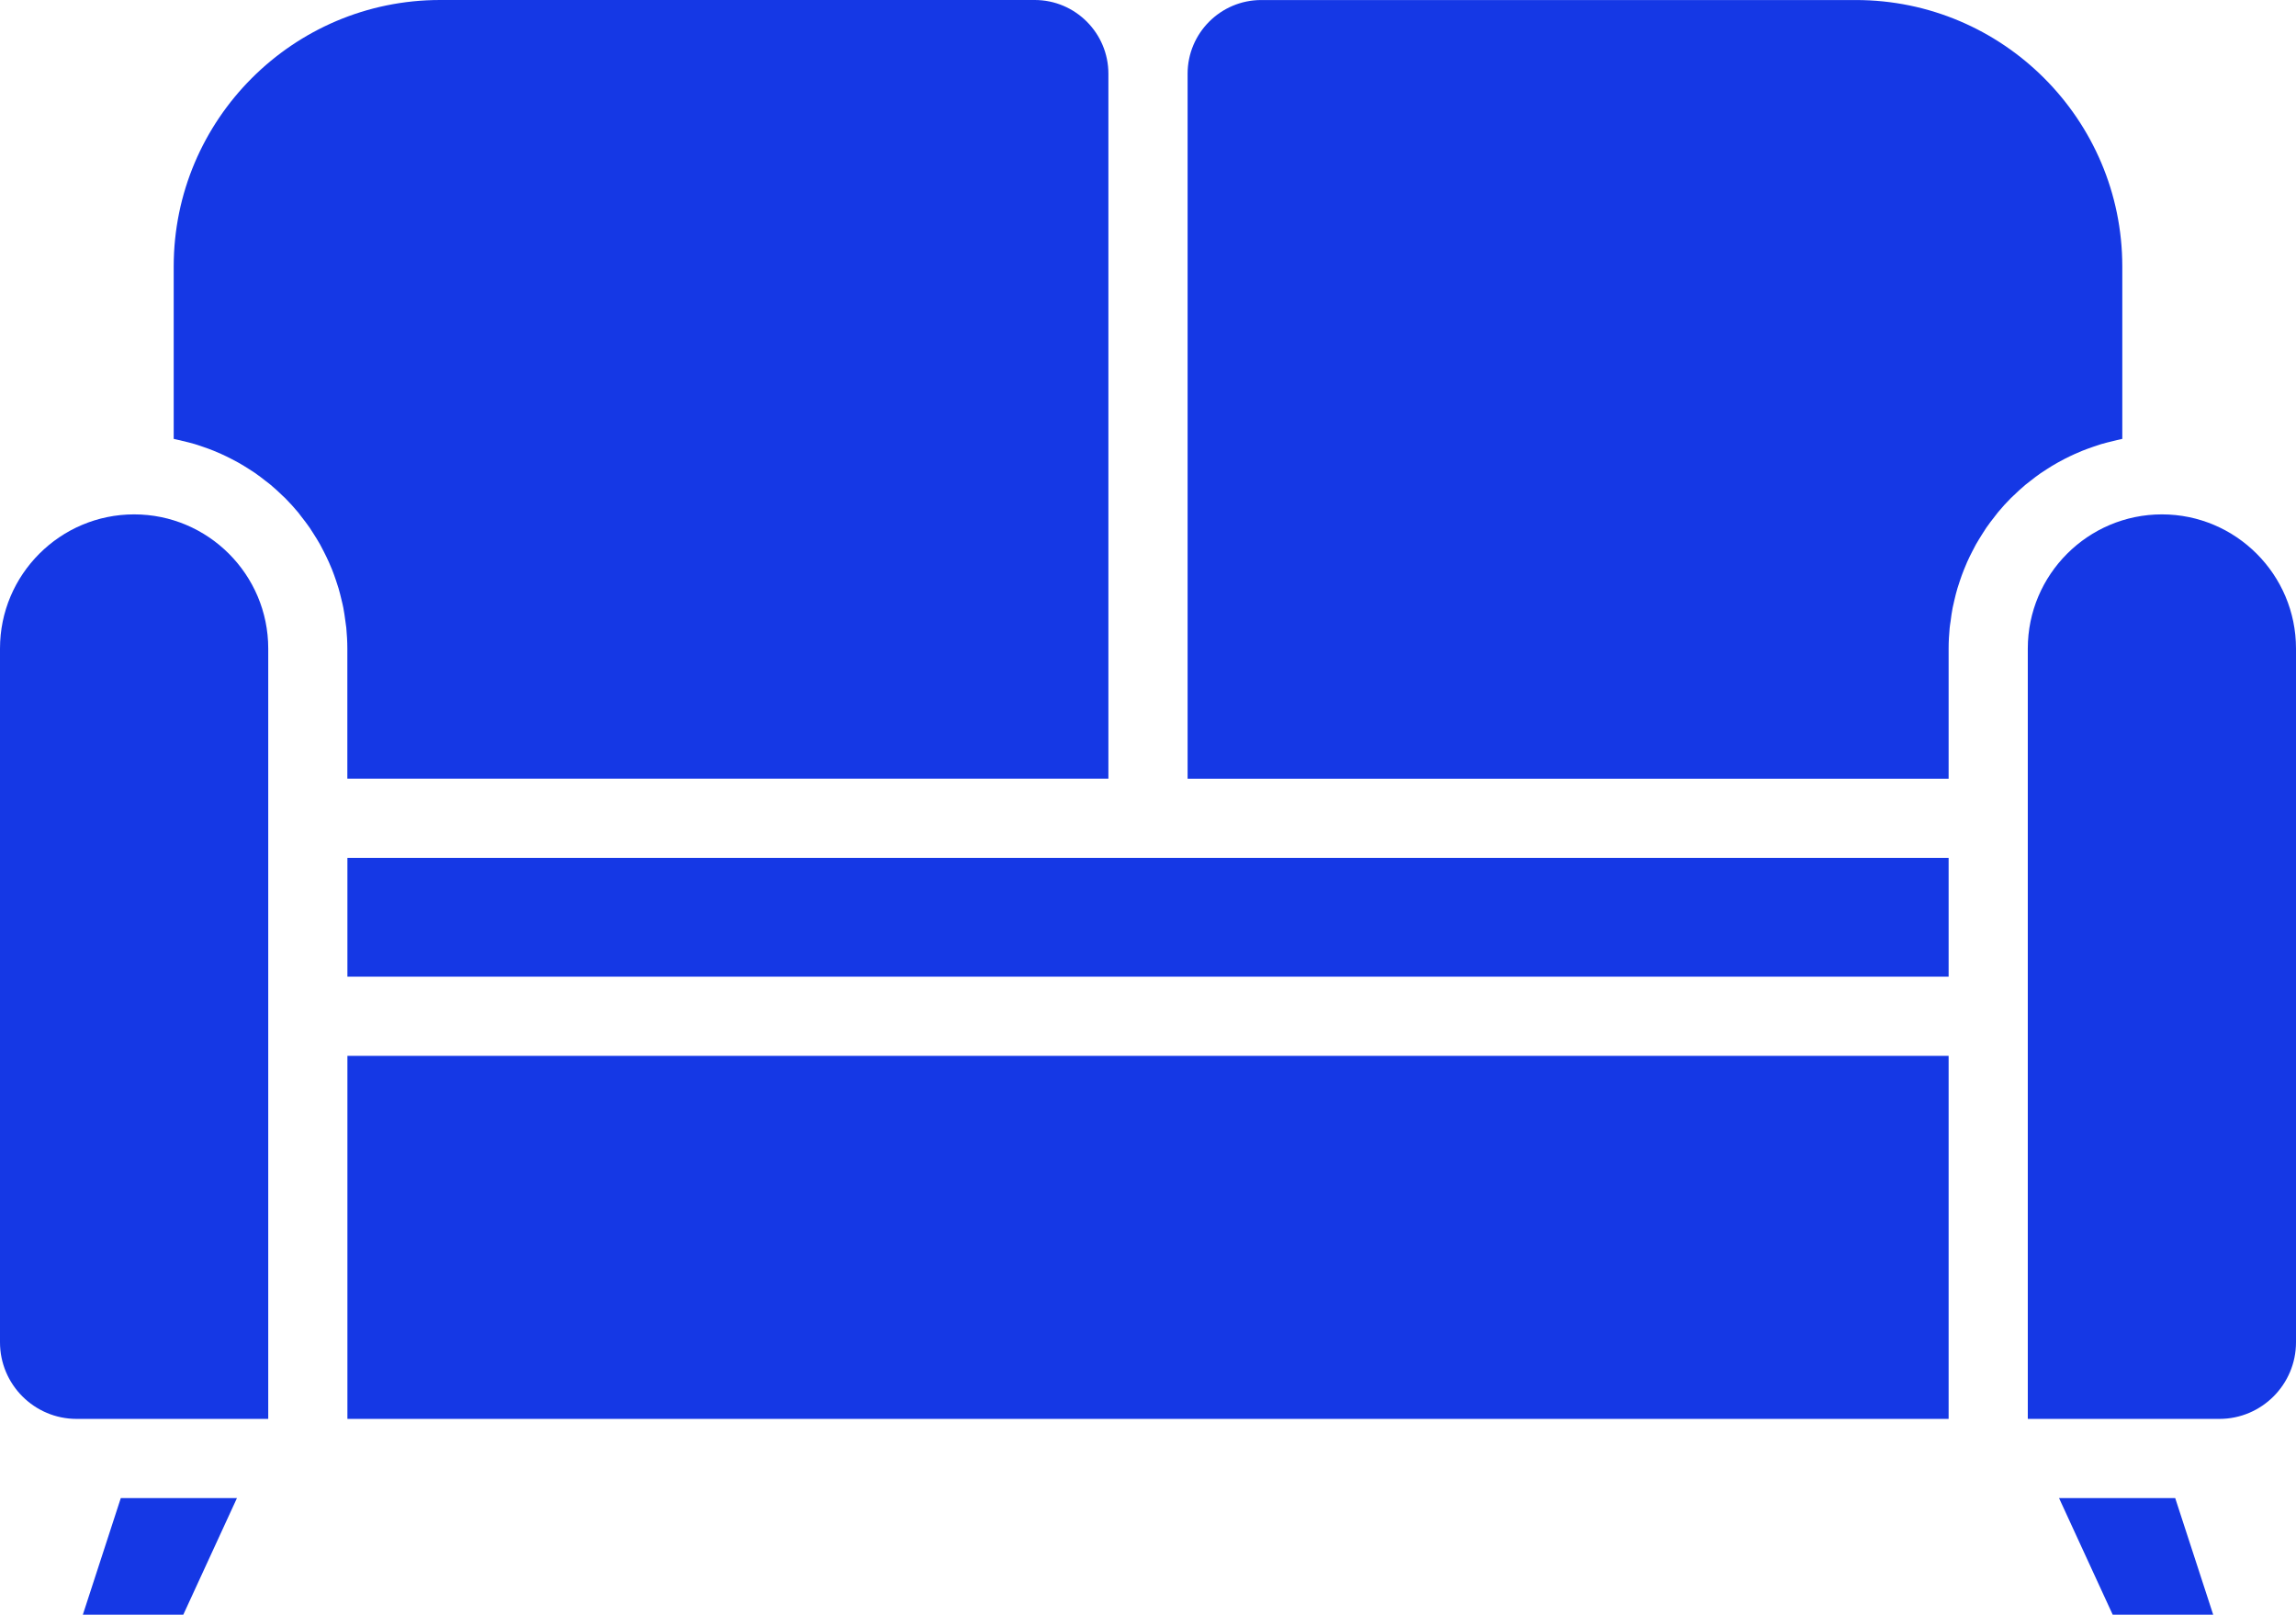 <svg width="64" height="45" viewBox="0 0 64 45" fill="none" xmlns="http://www.w3.org/2000/svg">
<path d="M9.684 21.7H30.896V2.054C30.896 0.922 29.975 0 28.843 0H12.267C8.173 0 4.842 3.332 4.842 7.425V12.23C4.858 12.232 4.875 12.238 4.891 12.241C4.958 12.255 5.024 12.272 5.09 12.288C5.205 12.315 5.32 12.343 5.432 12.376C5.504 12.398 5.573 12.422 5.643 12.446C5.748 12.481 5.852 12.519 5.954 12.56C6.024 12.589 6.093 12.619 6.162 12.649C6.261 12.694 6.359 12.741 6.455 12.791C6.522 12.825 6.588 12.86 6.652 12.896C6.748 12.951 6.842 13.008 6.935 13.068C6.994 13.107 7.055 13.143 7.113 13.184C7.211 13.252 7.304 13.323 7.397 13.397C7.446 13.435 7.497 13.471 7.545 13.512C7.66 13.608 7.77 13.71 7.878 13.815C7.899 13.835 7.922 13.855 7.944 13.876C8.071 14.004 8.193 14.138 8.309 14.277C8.34 14.315 8.368 14.356 8.399 14.395C8.48 14.498 8.56 14.602 8.634 14.709C8.672 14.764 8.706 14.821 8.742 14.877C8.804 14.974 8.865 15.071 8.921 15.171C8.956 15.234 8.989 15.299 9.022 15.364C9.072 15.462 9.121 15.56 9.166 15.662C9.197 15.73 9.225 15.799 9.254 15.868C9.295 15.971 9.332 16.075 9.367 16.179C9.392 16.25 9.415 16.321 9.436 16.392C9.468 16.502 9.496 16.613 9.522 16.725C9.539 16.796 9.557 16.865 9.57 16.936C9.594 17.06 9.611 17.187 9.628 17.313C9.636 17.374 9.646 17.434 9.653 17.496C9.67 17.686 9.682 17.877 9.682 18.072V21.7H9.684Z" fill="#1538E5"/>
<path d="M3.367 41.747L2.309 44.997H5.109L6.605 41.747H3.367Z" fill="#1538E5"/>
<path d="M64 37.405V18.072C64 16.012 62.323 14.334 60.263 14.334C58.202 14.334 56.524 16.011 56.524 18.072V39.54H61.866C63.042 39.54 64 38.582 64 37.405Z" fill="#1538E5"/>
<path d="M57.395 41.747L58.891 44.997H61.692L60.633 41.747H57.395Z" fill="#1538E5"/>
<path d="M7.477 18.072C7.477 16.012 5.8 14.334 3.739 14.334C1.678 14.334 0 16.011 0 18.072V37.406C0 38.583 0.958 39.54 2.134 39.54H7.477V18.072H7.477Z" fill="#1538E5"/>
<path d="M56.602 13.397C56.694 13.324 56.788 13.252 56.885 13.185C56.944 13.144 57.004 13.107 57.063 13.069C57.156 13.009 57.25 12.951 57.347 12.897C57.412 12.86 57.478 12.825 57.544 12.791C57.64 12.742 57.737 12.695 57.837 12.65C57.906 12.619 57.975 12.589 58.045 12.561C58.148 12.52 58.252 12.483 58.356 12.447C58.426 12.422 58.496 12.398 58.567 12.377C58.68 12.344 58.795 12.316 58.909 12.289C58.976 12.273 59.041 12.255 59.109 12.242C59.125 12.239 59.141 12.233 59.158 12.23V7.426C59.158 3.332 55.827 0.001 51.732 0.001H35.157C34.025 0.001 33.104 0.922 33.104 2.054V21.702H54.317V18.073C54.317 17.879 54.328 17.688 54.346 17.498C54.352 17.436 54.363 17.375 54.372 17.313C54.387 17.187 54.405 17.062 54.429 16.938C54.444 16.867 54.461 16.797 54.477 16.726C54.503 16.614 54.53 16.503 54.563 16.394C54.584 16.322 54.608 16.251 54.632 16.181C54.667 16.076 54.705 15.972 54.746 15.87C54.774 15.8 54.803 15.731 54.833 15.662C54.878 15.561 54.926 15.462 54.977 15.365C55.01 15.3 55.043 15.236 55.078 15.172C55.135 15.072 55.196 14.975 55.257 14.878C55.293 14.822 55.327 14.765 55.365 14.71C55.439 14.602 55.519 14.498 55.6 14.396C55.631 14.357 55.66 14.316 55.691 14.278C55.807 14.138 55.928 14.005 56.056 13.877C56.078 13.855 56.102 13.835 56.124 13.813C56.231 13.71 56.341 13.608 56.455 13.512C56.502 13.473 56.553 13.436 56.602 13.397Z" fill="#1538E5"/>
<path d="M54.317 23.908H9.684V27.216H54.317V23.908Z" fill="#1538E5"/>
<path d="M54.317 29.423H9.684V39.54H54.317V29.423Z" fill="#1538E5"/>
</svg>
